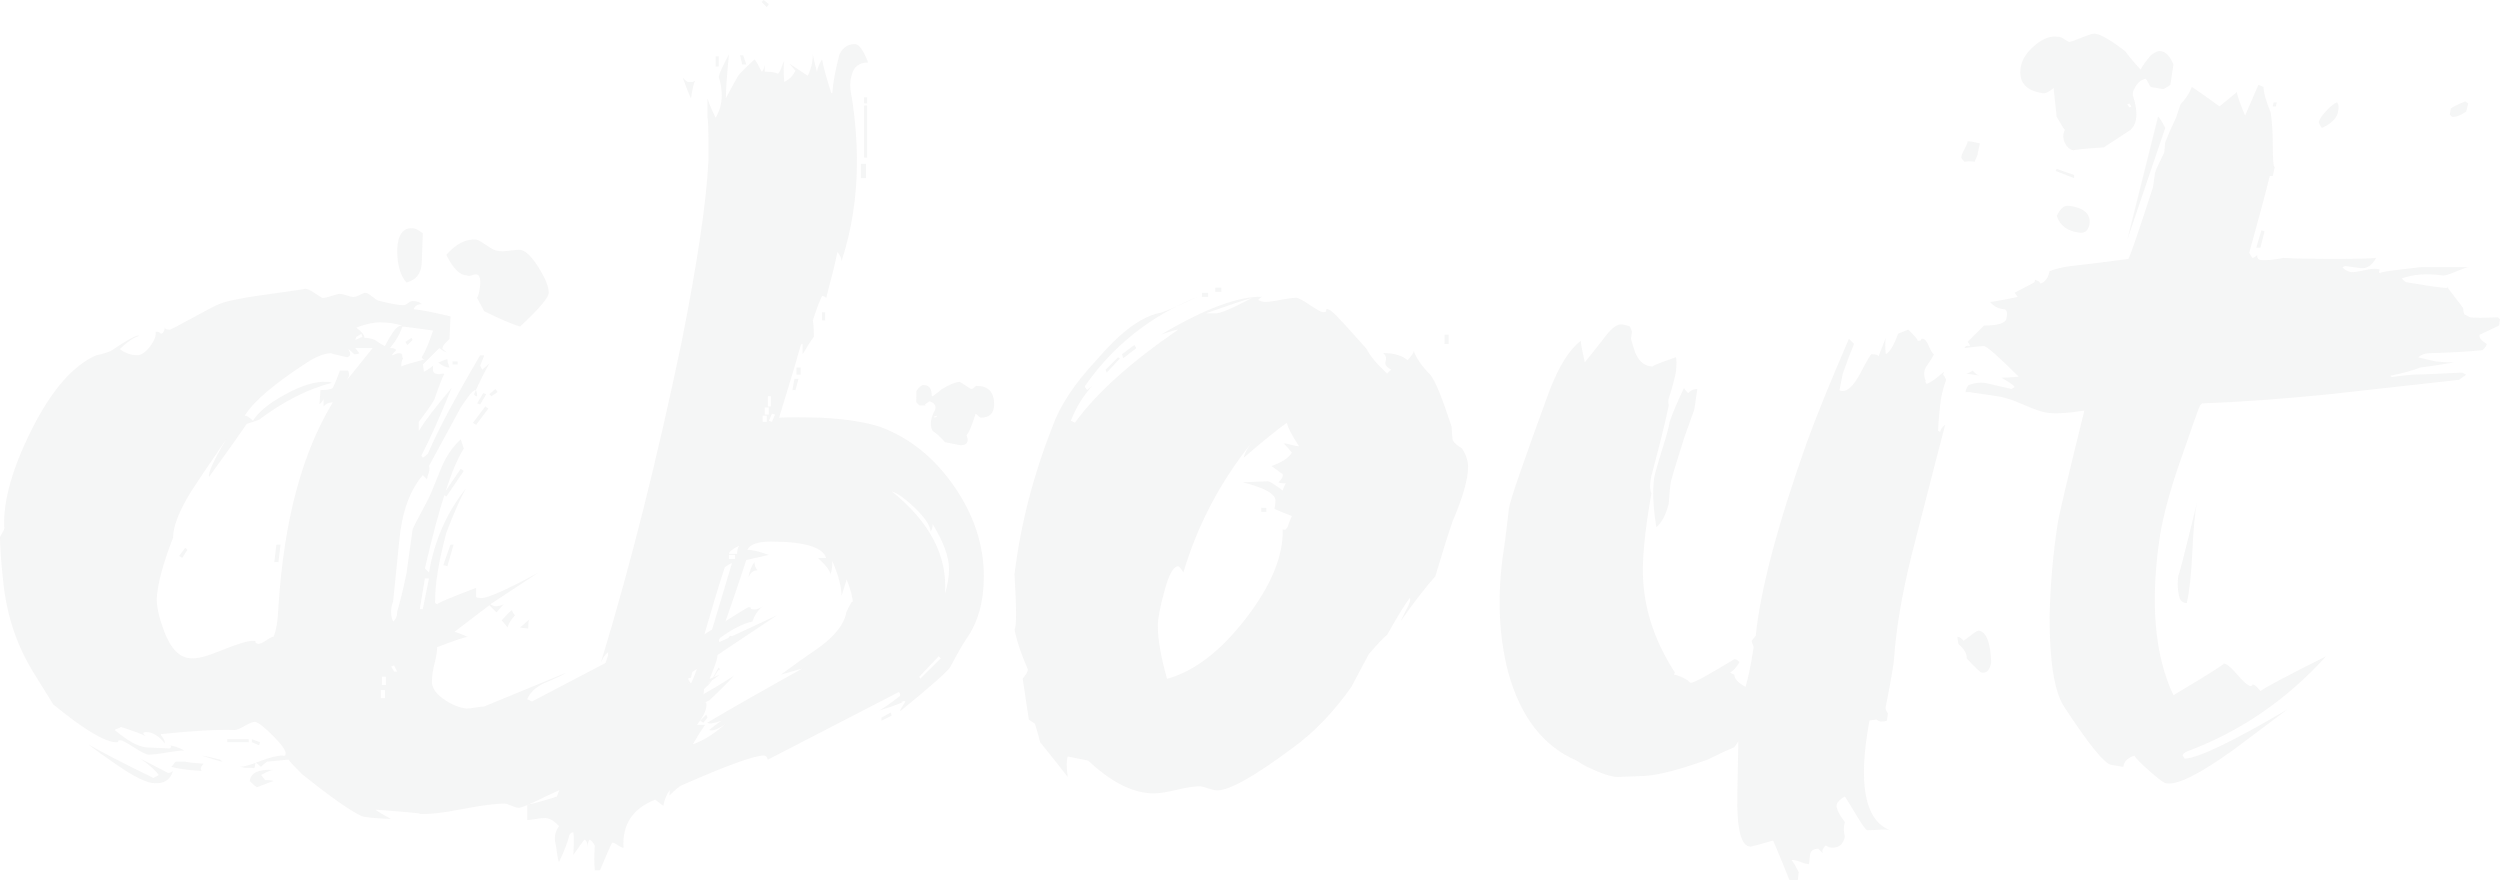 <?xml version="1.0" encoding="utf-8"?>
<!-- Generator: Adobe Illustrator 23.1.0, SVG Export Plug-In . SVG Version: 6.00 Build 0)  -->
<svg version="1.1" id="Layer_1" xmlns="http://www.w3.org/2000/svg" xmlns:xlink="http://www.w3.org/1999/xlink" x="0px" y="0px"
	 viewBox="0 0 498.16 175.44" style="enable-background:new 0 0 498.16 175.44;" xml:space="preserve">
<style type="text/css">
	.st0{opacity:0.07;}
	.st1{fill:#6E7171;}
</style>
<g class="st0">
	<path class="st1" d="M154.84,122.6c-4.35,2.86-10.95,7.28-19.79,13.26c0.41,0.41,0.82,0.61,1.22,0.61c0.82,0,2.31-0.68,4.49-2.04
		c-0.41,0.54-0.48,0.95-0.2,1.22c0.68-0.27,1.63-0.68,2.86-1.22c-1.36,1.09-2.86,2.04-4.49,2.86l-1.43,1.63
		c-2.18,0.95-5.37,2.65-9.59,5.1c-0.27,0.14-0.27,0.34,0,0.61c7.48-3.54,13.6-6.87,18.36-10c-1.09,1.22-2.72,2.86-4.9,4.9
		c-1.36,0.68-3.54,1.84-6.53,3.47c-2.18,1.91-5.37,4.49-9.59,7.75c-1.09,0.68-3.61,1.7-7.55,3.06c-0.54,0.82-3.54,2.45-8.98,4.9
		c-3.26,1.63-5.1,2.38-5.51,2.24c-0.27,0-0.71-0.14-1.33-0.41c-0.61-0.27-1.05-0.41-1.33-0.41c-1.91,0-4.76,0.37-8.57,1.12
		c-3.81,0.75-6.67,1.05-8.57,0.92c1.09,0,0.03-0.14-3.16-0.41c-3.2-0.27-5-0.41-5.41-0.41c0.27,0.27,1.29,0.88,3.06,1.84
		c-3.4-0.14-5.37-0.34-5.92-0.61c-2.31-1.09-6.26-3.88-11.83-8.36c-1.63-1.63-2.52-2.58-2.65-2.86l-4.28,0.41
		c-0.41,0.27-0.82,0.61-1.22,1.02L51,151.98c-0.14,0.14-0.2,0.38-0.2,0.71c0,0.34-0.2,0.44-0.61,0.31h-1.43
		c-0.41-0.13-0.75-0.2-1.02-0.2c0.82,0,2.17-0.37,4.08-1.12c1.9-0.75,3.4-1.12,4.49-1.12c0.41,0.14,0.61,0,0.61-0.41
		c0-0.68-0.85-1.87-2.55-3.57c-1.7-1.7-2.89-2.62-3.57-2.75c-0.41,0-1.09,0.27-2.04,0.82c-0.95,0.54-1.63,0.82-2.04,0.82
		c-3.4-0.13-8.3,0.14-14.69,0.82c0,0.14,0.13,0.38,0.41,0.71c0.27,0.34,0.41,0.71,0.41,1.12c-1.22-1.5-2.45-2.24-3.67-2.24
		c-0.41,0-0.61,0.07-0.61,0.2c0,0.14,0.13,0.34,0.41,0.61c-0.68-0.41-2.31-1.02-4.9-1.84c-0.14,0.14-0.34,0.24-0.61,0.31
		c-0.27,0.07-0.48,0.17-0.61,0.31c2.58,2.18,4.69,3.33,6.32,3.47l4.69,0.2c0.13-0.13,0.2-0.27,0.2-0.41c0-0.13-0.2-0.2-0.61-0.2
		c0.95,0,2.04,0.34,3.26,1.02c-0.82,0-2.01,0.14-3.57,0.41c-1.56,0.28-2.75,0.41-3.57,0.41c-0.41,0-1.36-0.47-2.86-1.43
		c-1.5-0.95-2.38-1.43-2.65-1.43c-0.41,0-0.58,0.07-0.51,0.2c0.07,0.14-0.1,0.2-0.51,0.2c-2.31-0.13-6.46-2.65-12.44-7.55
		c-0.68-1.09-1.91-3.06-3.67-5.92c-3.54-5.58-5.65-11.83-6.32-18.77C0.2,111.72,0,108.87,0,107.1c0-0.13,0.17-0.47,0.51-1.02
		c0.34-0.54,0.44-0.95,0.31-1.22c-0.14-5.3,1.73-11.8,5.61-19.48c3.88-7.68,8.13-12.55,12.75-14.59c0.82-0.13,1.77-0.41,2.86-0.82
		c3.4-2.31,5.3-3.33,5.71-3.06c-1.22,0.41-2.52,1.29-3.88,2.65c1.09,0.82,2.24,1.22,3.47,1.22c0.82,0,1.66-0.58,2.55-1.73
		c0.88-1.15,1.26-2.14,1.12-2.96c0.54,0,0.88,0.14,1.02,0.41c0.41,0,0.68-0.41,0.82-1.22c0,0.27,0.34,0.41,1.02,0.41
		c0.13,0,1.63-0.78,4.49-2.35c2.86-1.56,4.62-2.48,5.3-2.75c1.63-0.68,5.58-1.43,11.83-2.24c3.94-0.54,5.71-0.82,5.3-0.82
		c0.41,0,1.02,0.27,1.84,0.82c0.82,0.54,1.36,0.89,1.63,1.02c0.41,0,1.02-0.13,1.84-0.41c0.82-0.27,1.36-0.41,1.63-0.41
		c0.27,0,0.71,0.1,1.33,0.31c0.61,0.2,1.05,0.31,1.33,0.31c0.41,0,0.85-0.13,1.33-0.41c0.47-0.27,0.85-0.41,1.12-0.41
		c0.27,0,0.75,0.27,1.43,0.82c0.68,0.55,1.15,0.82,1.43,0.82c2.17,0.54,3.74,0.82,4.69,0.82c0.27,0,0.58-0.13,0.92-0.41
		c0.34-0.27,0.64-0.41,0.92-0.41c0.41,0,0.82,0.07,1.22,0.2l0.61,0.41c-0.68,0-1.16,0.2-1.43,0.61l-0.2,0.41
		c1.5,0.14,3.94,0.61,7.34,1.43l-0.2,4.49l-0.82,0.82c-0.41,0.41-0.61,0.82-0.61,1.22c0.13,0,0.41,0.2,0.82,0.61
		c-0.41-0.13-0.89-0.41-1.43-0.82c-0.68,0.68-1.77,1.77-3.26,3.26l0.2,1.43c0.41-0.13,1.02-0.54,1.84-1.22
		c-0.14,1.09,0.07,1.63,0.61,1.63c0.41,0.14,0.75,0.14,1.02,0h0.61c-0.27,0.41-0.89,1.97-1.84,4.69c0,0.41-1.09,2.04-3.26,4.9v1.84
		c1.22-2.04,3.4-4.9,6.53-8.57c-2.31,5.71-4.28,10.13-5.92,13.26c-0.14,0.14-0.07,0.34,0.2,0.61c0.27-0.13,0.61-0.41,1.02-0.82
		c1.9-4.49,5.37-11.02,10.4-19.58h0.82c-0.14,0.41-0.41,1.09-0.82,2.04l0.41,0.82l1.43-1.22c-0.82,1.36-1.84,3.4-3.06,6.12
		c0.13,0.27,0.34,0.41,0.61,0.41c0-0.82-0.14-1.22-0.41-1.22c-0.41,0-1.36,1.16-2.86,3.47l-6.32,11.63c0.13,0.27,0.13,0.68,0,1.22
		c-0.14,0.27-0.27,0.75-0.41,1.43l-0.82-0.82c-2.58,2.99-4.15,7.34-4.69,13.06l-1.22,12.04c-0.27,0.82-0.41,1.5-0.41,2.04
		c0,0.82,0.13,1.5,0.41,2.04c0.54-0.41,0.82-1.09,0.82-2.04c0.54-1.77,1.15-4.28,1.84-7.55c0.27-1.9,0.68-4.83,1.22-8.77
		c0.13-0.41,1.15-2.38,3.06-5.92c0.41-0.82,1.29-2.92,2.65-6.32c0.95-2.31,2.24-4.21,3.88-5.71l0.61,1.84
		c-2.31,3.54-4.9,11.49-7.75,23.87l0.82,0.82c1.09-6.39,3.54-11.97,7.34-16.73c-1.09,1.91-2.38,4.83-3.88,8.77
		c-1.5,5.58-2.24,10.07-2.24,13.46c-0.14,0.54,0.07,0.82,0.61,0.82c-0.68,0,1.84-1.09,7.55-3.26v1.84c0.27,0.14,0.61,0.2,1.02,0.2
		c1.36,0,5.17-1.7,11.42-5.1l-9.59,6.32c0.41,0.27,0.75,0.41,1.02,0.41c0.54,0,1.09-0.13,1.63-0.41c-0.27,0.27-0.75,0.82-1.43,1.63
		l-1.43-1.43l-6.94,5.3c0.54,0.14,1.43,0.48,2.65,1.02c-0.54,0-2.58,0.68-6.12,2.04c0,0.82-0.17,1.91-0.51,3.26
		c-0.34,1.36-0.51,2.45-0.51,3.26c-0.14,1.36,0.61,2.62,2.24,3.77c1.63,1.16,3.19,1.8,4.69,1.94c0.41,0,0.99-0.07,1.73-0.2
		c0.75-0.13,1.33-0.2,1.73-0.2l16.32-6.73c-0.27,0.27-1.7,0.95-4.28,2.04c-1.77,0.82-2.93,1.91-3.47,3.26c0.13,0,0.31,0.07,0.51,0.2
		c0.2,0.14,0.37,0.2,0.51,0.2l17.14-8.98c0.95,0.27,2.45,0.48,4.49,0.61c-0.68-0.13,0.61-0.68,3.88-1.63l0.61-0.2
		c1.36-0.27,3.6-1.02,6.73-2.24c6.25-3.94,9.66-6.05,10.2-6.32c0.41,0,0.58,0.07,0.51,0.2c-0.07,0.14,0.03,0.2,0.31,0.2
		c0.68,0.14,1.36-0.07,2.04-0.61c-0.95,0.82-1.63,1.84-2.04,3.06c-1.91,0.41-4.15,1.56-6.73,3.47c-0.14,0.14-0.07,0.34,0.2,0.61
		C144.64,127.37,148.44,125.6,154.84,122.6z M4.9,125.26c-0.95-2.99-1.43-4.62-1.43-4.9c0-1.22,0.54-1.77,1.63-1.63L4.9,125.26z
		 M4.28,118.12H3.67v-3.06h0.61V118.12z M21.62,146.06c-1.5-0.68-3.81-2.24-6.94-4.69l0.2-0.61l-0.82,0.61l-2.86-3.06
		C13.8,139.81,17.27,142.39,21.62,146.06z M34.48,153.61c-0.54,1.77-1.77,2.58-3.67,2.45c-1.5,0-4.01-1.22-7.55-3.67
		c-2.59-1.77-4.49-3.13-5.71-4.08c2.86,1.63,7.21,3.88,13.06,6.73c0.13-0.13,0.31-0.24,0.51-0.31c0.2-0.07,0.37-0.17,0.51-0.31
		c-0.68-0.95-1.91-2.04-3.67-3.26c3.4,1.77,5.23,2.72,5.51,2.85C33.86,154.02,34.2,153.89,34.48,153.61z M74.26,69.36h-3.47
		l0.82,1.02c-0.14,0.14-0.48,0.2-1.02,0.2c-0.54-0.54-0.95-0.88-1.22-1.02c0.27,0.41,0.41,0.75,0.41,1.02c0,0.27-0.2,0.48-0.61,0.61
		c-2.45-0.54-3.47-0.82-3.06-0.82c-1.36,0-2.99,0.61-4.9,1.84c-6.53,4.22-10.68,7.75-12.44,10.61c0.41,0,0.95,0.34,1.63,1.02
		c1.09-1.77,3.26-3.54,6.53-5.3c3.26-1.77,5.98-2.58,8.16-2.45c0.54,0,0.88,0.07,1.02,0.2c-4.76,1.22-9.59,3.67-14.48,7.34
		c-0.68,0.27-1.5,0.54-2.45,0.82c-1.77,2.58-4.28,6.12-7.55,10.61c-0.14-0.95,1.02-3.47,3.47-7.55c-3.54,5.17-5.92,8.71-7.14,10.61
		c-2.31,3.81-3.47,6.8-3.47,8.98c-2.04,5.3-3.13,9.38-3.26,12.24c0,1.63,0.47,3.74,1.43,6.32c1.36,3.67,3.19,5.51,5.51,5.51
		c1.09,0.14,3.13-0.41,6.12-1.63c2.99-1.22,5.03-1.84,6.12-1.84c0.41,0,0.58,0.07,0.51,0.2c-0.07,0.14,0.1,0.27,0.51,0.41
		c0.41,0,0.95-0.24,1.63-0.71c0.68-0.47,1.15-0.71,1.43-0.71c0.54-1.09,0.88-3.19,1.02-6.32c1.09-16.86,4.69-30.33,10.81-40.39
		c-0.82,0-1.43,0.27-1.84,0.82v-1.63c0,0.27-0.27,0.68-0.82,1.22l0.2-2.86c1.22,0,2.04-0.13,2.45-0.41
		c0.41-0.82,0.88-1.97,1.43-3.47h1.63c0.13,0.27,0.2,0.61,0.2,1.02l-0.41,0.82L74.26,69.36z M40.6,152.18
		c-0.41,0.41-0.61,0.75-0.61,1.02c0,0.14,0.07,0.27,0.2,0.41c-2.58-0.13-4.63-0.41-6.12-0.82c0.13,0,0.31-0.17,0.51-0.51
		c0.2-0.34,0.37-0.51,0.51-0.51h1.84C37.33,151.91,38.56,152.05,40.6,152.18z M37.33,109.55l-0.41-0.41l-1.22,1.63l0.61,0.41
		L37.33,109.55z M44.47,151.78c-0.41,0-1.84-0.41-4.28-1.22c0.95,0.14,2.17,0.41,3.67,0.82C44.13,151.64,44.34,151.78,44.47,151.78z
		 M49.57,147.9h-4.28v-0.61h4.28V147.9z M54.47,155.65c-0.82,0.27-1.91,0.68-3.26,1.22c-0.27-0.14-0.75-0.54-1.43-1.22
		c0.13-1.63,1.7-2.38,4.69-2.24c-0.41,0-1.22,0.34-2.45,1.02l0.82,1.02C53.79,155.45,54.33,155.51,54.47,155.65z M51.82,147.9
		l-0.2,0.61l-1.43-0.61v-0.61L51.82,147.9z M55.9,108.53L55.49,112h-0.82l0.41-3.47H55.9z M72.22,67.12l-0.2-0.61l-1.02,0.61
		l-0.2,0.61L72.22,67.12z M80.17,64.87c-1.5-0.41-2.79-0.61-3.88-0.61c-1.36-0.13-3.13,0.2-5.3,1.02c1.09,0.82,1.63,1.5,1.63,2.04
		c0.68,0,1.36,0.14,2.04,0.41c1.22,0.82,1.9,1.22,2.04,1.22c0.41-0.82,0.92-1.7,1.53-2.65C78.85,65.35,79.49,64.87,80.17,64.87z
		 M77.52,71.2c0.27,0,0.41,0.07,0.41,0.2c-0.14,0.27-0.41,0.68-0.82,1.22l-1.63-1.02c0.13,0.14,0.48,0.1,1.02-0.1
		C77.04,71.3,77.38,71.2,77.52,71.2z M76.7,139.13v-1.63h-0.82v1.63H76.7z M76.91,136.48v-1.63h-0.82v1.63H76.91z M86.29,65.89
		c1.09,0.14,0.41,0.04-2.04-0.31c-2.45-0.34-3.81-0.51-4.08-0.51c-0.41,1.36-1.22,2.79-2.45,4.28c0.68,0,1.09,0.14,1.22,0.41
		c-0.54,0.54-0.82,0.89-0.82,1.02c0.13,0,0.34-0.07,0.61-0.2c0.27-0.13,0.54-0.2,0.82-0.2c0.41,0,0.61,0.17,0.61,0.51
		c0,0.34,0.07,0.51,0.2,0.51c-0.27,0.27-0.41,0.82-0.41,1.63c0.54-0.27,2.11-0.75,4.69-1.43c-0.27,0-0.48-0.13-0.61-0.41
		C84.73,70.11,85.48,68.34,86.29,65.89z M79.15,133.82l-0.61-1.22l-0.61,0.2l0.61,1.02H79.15z M84.25,46.51l-0.2,5.51
		c0,2.31-1.02,3.74-3.06,4.28c-1.22-1.36-1.84-3.54-1.84-6.53c0.13-2.99,1.15-4.42,3.06-4.28C82.75,45.49,83.44,45.83,84.25,46.51z
		 M82.21,67.73l-1.02,1.02l-0.41-0.61l1.22-0.82L82.21,67.73z M85.48,115.26h-0.82l-1.02,6.12h0.61L85.48,115.26z M89.56,73.24
		c-0.68,0-1.43-0.34-2.24-1.02c0.13,0,0.41-0.1,0.82-0.31c0.41-0.2,0.75-0.31,1.02-0.31c0,0.41,0.07,0.75,0.2,1.02L89.56,73.24z
		 M92.41,93.84l-3.47,5.1l-0.61-0.41l3.47-5.1L92.41,93.84z M90.37,108.53l-1.22,4.28l-0.82-0.2l1.43-4.08H90.37z M109.34,58.34
		c0,0.95-1.91,3.2-5.71,6.73c-1.77-0.54-4.15-1.56-7.14-3.06c-0.27-0.54-0.75-1.43-1.43-2.65c0.27-0.41,0.48-1.22,0.61-2.45
		c0.13-1.5-0.14-2.24-0.82-2.24c-0.27,0-0.58,0.07-0.92,0.2c-0.34,0.14-0.65,0.14-0.92,0c-1.36,0-2.72-1.36-4.08-4.08
		c1.9-2.17,3.88-3.19,5.92-3.06c0.27,0,0.95,0.38,2.04,1.12c1.09,0.75,1.84,1.12,2.24,1.12c0.54,0.14,1.29,0.14,2.24,0
		c0.95-0.13,1.7-0.2,2.24-0.2c1.09,0.14,2.31,1.29,3.67,3.47C108.66,55.42,109.34,57.12,109.34,58.34z M91.19,72.62h-1.02v-0.61
		h1.02V72.62z M97.31,81.4l-2.45,3.26l-0.61-0.41l2.45-3.26L97.31,81.4z M96.9,78.54l-1.22,2.04l-0.61-0.2l1.22-2.04L96.9,78.54z
		 M99.14,78.13l-1.22,0.82l-0.41-0.41l1.22-1.02L99.14,78.13z M102.61,122.6c-0.27-0.27-0.48-0.61-0.61-1.02
		c-0.27,0.14-0.95,0.82-2.04,2.04c0.27,0.27,0.68,0.75,1.22,1.43C101.18,124.51,101.66,123.69,102.61,122.6z M105.47,123.42
		l-1.84,1.63l1.63,0.2C105.26,124.17,105.33,123.56,105.47,123.42z M148.31,94.86c0,0.27-0.07,0.65-0.2,1.12
		c-0.14,0.48-0.2,0.78-0.2,0.92h-2.04c-0.27-0.41-0.82-1.22-1.63-2.45c0,0.27-0.27,0.61-0.82,1.02c0.68-0.27,1.02-0.88,1.02-1.84
		c0-0.54-0.07-1.39-0.2-2.55c-0.14-1.15-0.2-2-0.2-2.55c0-0.68,0.07-1.29,0.2-1.84l2.04,0.2c0.27,0.95,0.54,2.86,0.82,5.71
		C147.9,93.43,148.31,94.18,148.31,94.86z"/>
	<path class="st1" d="M196.04,114.85c0,5.03-1.16,9.18-3.47,12.44c-0.82,1.22-1.91,3.13-3.26,5.71c-0.82,1.09-4.15,4.01-10,8.77
		c0.13-0.41,0.48-1.02,1.02-1.84c0-0.13,0.07-0.2,0.2-0.2h-1.02c1.09,0-0.34,0.61-4.28,1.84c0.95-0.54,2.31-1.5,4.08-2.86
		c0.13-0.27,0.07-0.54-0.2-0.82L153,151.37c-0.14-0.54-0.41-0.82-0.82-0.82c-1.91,0-7.34,1.97-16.32,5.92
		c-0.41,0.13-1.22,0.82-2.45,2.04c0-0.95,0.13-1.43,0.41-1.43c-0.82,0.82-1.36,1.97-1.63,3.47c-0.27-0.14-0.82-0.54-1.63-1.22
		c-4.49,1.77-6.6,4.96-6.32,9.59c-0.27,0-0.65-0.17-1.12-0.51c-0.48-0.34-0.85-0.51-1.12-0.51c-0.27,0.41-1.09,2.24-2.45,5.51h-1.02
		c-0.14-1.36-0.14-2.99,0-4.9c-0.27-0.54-0.61-0.95-1.02-1.22c-0.27,0.27-0.41,0.75-0.41,1.43c0-0.68-0.2-1.16-0.61-1.43
		c-0.27,0.27-1.02,1.29-2.24,3.06c0.13-2.31,0.13-3.81,0-4.49c-0.41,0-0.68,0.2-0.82,0.61c-0.27,1.22-0.95,2.99-2.04,5.3
		c-0.14-0.14-0.34-1.22-0.61-3.26c-0.41-1.5-0.2-2.79,0.61-3.88c-0.95-1.09-1.9-1.63-2.86-1.63c-0.54,0-1.15,0.07-1.84,0.2
		c-0.68,0.13-1.22,0.2-1.63,0.2v-3.06c1.5-0.27,3.47-0.82,5.92-1.63c0.68-1.91,2.31-6.25,4.9-13.06c1.49-3.94,3.26-8.98,5.3-15.1
		v-0.61c-0.55,0.41-1.02,1.09-1.43,2.04c5.85-19.18,11.22-40.53,16.12-64.06c3.13-15.78,4.9-27.74,5.3-35.9c0-1.09,0-2.58,0-4.49
		c0-1.9-0.07-3.33-0.2-4.28c0-0.95,0-1.09,0-0.41v-3.26c0.27,0.95,0.82,2.24,1.63,3.88c0.82-1.36,1.22-2.86,1.22-4.49
		c0-1.22-0.2-2.45-0.61-3.67c0.13-0.68,0.82-2.17,2.04-4.49c-0.41,4.22-0.61,7.14-0.61,8.77c0.41-0.82,1.22-2.31,2.45-4.49
		c0.68-0.82,1.77-1.9,3.26-3.26c0.27,0.27,0.75,1.09,1.43,2.45c0.27-0.13,0.48-0.61,0.61-1.43v1.43c1.22,0,2.11,0.14,2.65,0.41
		c0.27-0.27,0.51-0.71,0.71-1.33c0.2-0.61,0.37-0.98,0.51-1.12c-0.14,0.68-0.14,2.04,0,4.08c0.95-0.41,1.7-1.15,2.24-2.24
		l-1.22-1.43c0.82,0.54,2.04,1.36,3.67,2.45c0.68-1.36,1.02-2.79,1.02-4.28c0.13,0.82,0.41,1.97,0.82,3.47
		c0.13-0.82,0.47-1.63,1.02-2.45c0.27,1.5,0.88,3.74,1.84,6.73h0.2c0.13-2.04,0.61-4.62,1.43-7.75c0.68-1.36,1.7-2.04,3.06-2.04
		c0.82,0,1.7,1.22,2.65,3.67c-1.77,0-2.86,0.82-3.26,2.45c-0.41,1.22-0.41,2.72,0,4.49c0.68,4.35,1.02,8.64,1.02,12.85
		c0,6.94-1.02,13.53-3.06,19.79c0-0.54-0.27-1.15-0.82-1.84c-0.41,2.04-1.16,5.1-2.24,9.18c-0.27-0.27-0.54-0.41-0.82-0.41
		c-0.54,1.09-1.16,2.72-1.84,4.9c0.13,0.68,0.2,1.77,0.2,3.26c-0.54,0.68-1.29,1.84-2.24,3.47v-2.04c-0.14-0.13-0.27,0-0.41,0.41
		c-0.68,2.45-2.11,7.21-4.28,14.28c1.36-0.13,4.21-0.13,8.57,0c4.9,0.27,8.77,0.89,11.63,1.84c5.85,2.18,10.74,6.12,14.69,11.83
		C194.07,102.61,196.04,108.6,196.04,114.85z M138.51,16.12c-0.27,0.41-0.54,1.56-0.82,3.47c-0.41-0.82-0.95-2.17-1.63-4.08
		c0.54,0.54,0.88,0.82,1.02,0.82h1.02C138.24,16.19,138.38,16.12,138.51,16.12z M137.7,136.27h-0.61l-1.02,2.45l0.61,0.2
		L137.7,136.27z M139.54,130.56c-0.82,0.68-1.43,2.18-1.84,4.49c-0.27,0-0.48,0.07-0.61,0.2c0.13,0.27,0.34,0.61,0.61,1.02
		C138.92,133.42,139.54,131.51,139.54,130.56z M169.93,120.16c0-1.09-0.41-2.65-1.22-4.69l-1.02,3.26c0-1.77-0.61-4.08-1.84-6.94
		c0,1.36-0.14,2.24-0.41,2.65c0-0.68-0.82-1.77-2.45-3.26h1.63c-0.68-2.17-4.35-3.26-11.02-3.26c-2.58,0-4.15,0.54-4.69,1.63
		c0.95,0,2.38,0.34,4.28,1.02l-4.49,1.02c-1.36,4.22-3.4,10.2-6.12,17.95c0-0.27,0.07-0.41,0.2-0.41c0.13,0.27,0.2,0.68,0.2,1.22
		c0,0.68-0.31,1.77-0.92,3.26c-0.61,1.5-0.92,2.38-0.92,2.65c0.68-0.82,1.36-1.9,2.04-3.26c0.27,0.27,0.34,0.48,0.2,0.61
		c0-0.41-0.27-0.13-0.82,0.82c-0.68,1.22-1.29,2.04-1.84,2.45l-0.41,0.41c-0.14,1.5-0.41,2.72-0.82,3.67c0-0.68,0.41-1.02,1.22-1.02
		c0.27,1.09-0.34,2.59-1.84,4.49h1.63c-0.68,0.95-1.5,2.24-2.45,3.88c2.04-0.68,4.21-2.04,6.53-4.08c-1.5,1.09-2.58,1.5-3.26,1.22
		c0.82-0.68,1.63-1.29,2.45-1.84c-1.5,0.54-2.45,0.68-2.86,0.41c4.35-2.58,10.67-6.19,18.97-10.81l-4.28,1.22
		c2.58-1.9,5.17-3.74,7.75-5.51c3.13-2.31,4.9-4.62,5.3-6.94C169.52,120.09,169.93,119.48,169.93,120.16z M145.86,112.2
		c-0.41,0.14-0.89,0.41-1.43,0.82c-1.22,3.67-2.86,9.11-4.9,16.32l1.02,0.61L145.86,112.2z M140.96,143l-0.82,1.02l-0.61-0.41
		l1.22-1.22L140.96,143z M143.21,13.26h-0.61v-2.04h0.61V13.26z M146.06,126.89l-1.22,2.24l-0.82-0.2l1.43-2.24L146.06,126.89z
		 M147.29,108.73c-1.36,0.68-2.04,1.22-2.04,1.63h1.63C146.88,109.68,147.01,109.14,147.29,108.73z M146.47,111.38v-0.82h-1.22v0.82
		H146.47z M148.71,12.85h-0.82l-0.41-1.84h0.61L148.71,12.85z M150.96,113.63c-0.82,0-1.43,0.48-1.84,1.43
		c0.27-1.36,0.68-2.38,1.22-3.06C150.35,112.68,150.55,113.22,150.96,113.63z M153.2,0.82l-0.41,0.61l-1.02-1.02L152.18,0
		L153.2,0.82z M152.79,84.05v-1.22h-0.82v1.22H152.79z M153.2,82.62v-1.43h-0.82v1.43H153.2z M153.61,80.99v-2.04H153v2.04H153.61z
		 M154.43,82.62l-0.61-0.2l-0.61,1.43l0.61,0.2L154.43,82.62z M159.12,75.48l-0.61,2.24h-0.61l0.41-2.24H159.12z M159.53,74.66
		h-0.82v-1.43h0.82V74.66z M164.42,63.85h-0.61v-1.63h0.61V63.85z M172.58,35.5h-1.02v-2.86h1.02V35.5z M172.79,20.6h-0.61v-1.22
		h0.61V20.6z M172.79,31.42h-0.61v-10.4h0.61V31.42z M177.68,142.6l-2.04,1.02V143l1.84-1.02L177.68,142.6z M189.11,113.42
		c0-2.45-1.09-5.44-3.26-8.98c0,0.68-0.14,1.16-0.41,1.43c-0.14-1.22-1.16-2.75-3.06-4.59c-1.91-1.84-3.47-2.96-4.69-3.37
		c7.62,6.12,11.15,12.92,10.61,20.4C188.83,116.55,189.11,114.92,189.11,113.42z M182.58,80.17l0.61,0.61h1.43
		c-0.55,0-0.34-0.27,0.61-0.82c1.22,0.41,1.5,1.16,0.82,2.24c-0.68,1.5-0.75,2.72-0.2,3.67c0.68,0.41,1.5,1.16,2.45,2.24l3.06,0.61
		c1.36,0,1.77-0.68,1.22-2.04c0.41-0.27,1.02-1.7,1.84-4.28c0.54,0.54,0.88,0.82,1.02,0.82c1.77,0,2.65-0.88,2.65-2.65
		c0-2.45-1.16-3.67-3.47-3.67c-0.14,0-0.31,0.1-0.51,0.31c-0.2,0.2-0.38,0.31-0.51,0.31c-0.14,0-0.54-0.24-1.22-0.71
		c-0.68-0.47-1.09-0.71-1.22-0.71c-0.68,0-1.84,0.48-3.47,1.43c-0.27,0.27-0.89,0.75-1.84,1.43c-0.14,0-0.2-0.07-0.2-0.2
		c0-1.36-0.54-2.04-1.63-2.04c-0.41,0-0.89,0.41-1.43,1.22V80.17z M187.47,131.17l-0.41-0.41l-3.88,4.08l0.2,0.41L187.47,131.17z
		 M186.05,83.03l0.61-0.2v0.2l-0.41,0.2L186.05,83.03z"/>
	<path class="st1" d="M292.53,93.02c0,2.45-1.02,6.05-3.06,10.81c-0.82,2.31-1.97,5.99-3.47,11.02c-1.63,1.77-3.95,4.76-6.94,8.98
		l1.02-2.04c0.82-1.5,1.09-2.38,0.82-2.65c-1.09,1.5-2.58,3.95-4.49,7.34c-0.82,0.68-2.04,1.97-3.67,3.88
		c-0.82,1.5-1.97,3.67-3.47,6.53c-3.54,5.03-7.48,9.11-11.83,12.24c-7.48,5.58-12.44,8.36-14.89,8.36c-0.41,0-1.02-0.14-1.84-0.41
		c-0.82-0.27-1.36-0.41-1.63-0.41c-1.09,0-2.62,0.24-4.59,0.71c-1.97,0.48-3.5,0.71-4.59,0.71c-4.08,0-8.43-2.18-13.06-6.53
		l-4.08-0.82c-0.14,0.41-0.2,0.95-0.2,1.63c0,0.68,0.07,1.5,0.2,2.45c-1.36-1.77-3.2-4.08-5.51-6.94c-0.14-0.68-0.48-1.9-1.02-3.67
		c-0.41-0.27-0.82-0.54-1.22-0.82c-0.27-1.77-0.68-4.49-1.22-8.16c0.68-0.82,1.02-1.43,1.02-1.84c-1.36-3.13-2.24-5.78-2.65-7.96
		c0.41-0.41,0.41-4.08,0-11.02c1.22-9.93,3.74-19.72,7.55-29.38c1.5-4.21,4.42-8.63,8.77-13.26c4.62-5.44,8.77-8.57,12.44-9.38
		c0.54,0,3.13-1.09,7.75-3.26c-9.38,3.81-16.87,9.72-22.44,17.75c-0.14,0.14,0,0.41,0.41,0.82l1.02-0.82
		c-1.77,1.91-3.2,4.22-4.28,6.94l0.82,0.41c4.21-5.85,11.08-12.04,20.6-18.56c-0.41,0-1.56,0.34-3.47,1.02
		c8.7-5.17,15.43-7.68,20.2-7.55c-0.14,0-0.41,0.2-0.82,0.61c0.41,0.27,0.88,0.41,1.43,0.41c0.68,0,1.7-0.13,3.06-0.41
		c1.36-0.27,2.38-0.41,3.06-0.41c0.41,0,1.33,0.48,2.75,1.43c1.43,0.95,2.28,1.43,2.55,1.43c0.54,0,0.78-0.1,0.71-0.31
		c-0.07-0.2,0.03-0.31,0.31-0.31c0.41,0.14,0.98,0.58,1.73,1.33c0.75,0.75,2.75,2.96,6.02,6.63c0.54,1.22,1.9,2.86,4.08,4.9
		l0.82-0.82c-0.95-0.41-1.33-0.95-1.12-1.63c0.2-0.68,0.03-1.22-0.51-1.63c2.17,0,3.81,0.48,4.9,1.43c0.82-0.95,1.22-1.56,1.22-1.84
		c0.54,1.5,1.63,3.06,3.26,4.69c0.95,1.09,2.38,4.56,4.28,10.4c0,0.55,0.07,1.43,0.2,2.65c0.27,0.54,0.88,1.09,1.84,1.63
		C292.13,90.58,292.53,91.8,292.53,93.02z M223.17,71.4l-2.65,2.86l-0.2-0.61l2.45-2.45L223.17,71.4z M226.44,69.36l-2.65,2.04
		l-0.2-0.82l2.45-1.84L226.44,69.36z M258.87,88.94c-1.36-2.04-2.18-3.6-2.45-4.69c-1.77,1.22-4.63,3.54-8.57,6.94
		c0.13-0.82,0.68-1.84,1.63-3.06c-6.26,7.75-10.81,16.39-13.67,25.91c-0.54-0.82-0.89-1.22-1.02-1.22c-0.95,0-1.87,1.63-2.75,4.9
		c-0.89,3.26-1.33,5.58-1.33,6.94c0,2.72,0.61,6.26,1.84,10.61c5.44-1.5,10.68-5.51,15.71-12.04c5.03-6.53,7.48-12.44,7.34-17.75
		c0.54,0.27,0.95-0.13,1.22-1.22l0.61-1.43c-1.09-0.41-2.24-0.88-3.47-1.43c0.13-0.68,0.2-1.22,0.2-1.63c0-1.36-2.18-2.58-6.53-3.67
		l5.1-0.2c0.68,0.27,1.63,0.89,2.86,1.84c0.13-0.41,0.34-0.88,0.61-1.43c-0.82,0-1.29-0.07-1.43-0.2c0.68-0.68,0.95-1.22,0.82-1.63
		c-0.54-0.41-1.29-0.95-2.24-1.63c2.04-0.68,3.4-1.56,4.08-2.65c-0.41-0.54-0.95-1.15-1.63-1.84c0.41,0,0.95,0.1,1.63,0.31
		C258.12,88.84,258.6,88.94,258.87,88.94z M240.72,59.16h-1.22v-0.82h1.22V59.16z M249.49,59.36c-1.5,0.41-4.56,1.43-9.18,3.06h1.84
		C242.96,62.56,245.41,61.54,249.49,59.36z M243.37,58.14h-1.22v-0.82h1.22V58.14z M252.34,102h-1.02v-0.82h1.02V102z M288.66,68.54
		h-0.82v-1.84h0.82V68.54z"/>
	<path class="st1" d="M376.58,165.44c-0.41-0.14-1.16-0.17-2.24-0.1c-1.09,0.07-1.84,0.1-2.24,0.1c-0.27,0-1.06-1.09-2.35-3.26
		c-1.29-2.18-2.01-3.33-2.14-3.47c-0.95,0.54-1.5,1.09-1.63,1.63c-0.14,0.68,0.41,1.84,1.63,3.47c-0.27,0.95-0.27,1.9,0,2.86
		c-0.27,1.5-1.09,2.24-2.45,2.24c-0.41,0-0.71-0.07-0.92-0.2c-0.2-0.14-0.38-0.2-0.51-0.2c-0.27,0.27-0.48,0.61-0.61,1.02
		c0,0.27,0.07,0.48,0.2,0.61l-1.02-1.02c-0.95,0-1.5,0.41-1.63,1.22l-0.2,1.84c-0.41,0-0.95-0.14-1.63-0.41
		c-0.68-0.27-1.29-0.41-1.84-0.41c0.41,0.54,0.88,1.36,1.43,2.45l-0.2,1.63h-1.63c-0.68-1.77-1.77-4.42-3.27-7.96
		c-2.31,0.68-3.81,1.09-4.49,1.22c-1.91,0-2.79-3.47-2.65-10.4c0-0.95,0.07-4.49,0.2-10.61c-0.14,0.27-0.41,0.68-0.82,1.22
		c-1.36,0.54-3.13,1.36-5.3,2.45c-5.71,2.04-9.93,3.13-12.65,3.26l-5.3,0.2c-1.22,0-3.26-0.68-6.12-2.04
		c-0.55-0.27-1.22-0.68-2.04-1.22c-6.67-2.86-11.22-8.77-13.67-17.75c-1.91-7.48-2.18-15.64-0.81-24.48
		c0.13-0.82,0.31-2.11,0.51-3.88c0.2-1.77,0.37-3.19,0.51-4.28c0.27-1.63,2.92-9.31,7.96-23.05c1.9-5.03,4.01-8.43,6.32-10.2
		c0.13,1.09,0.41,2.52,0.81,4.28c0.13-0.13,1.23-1.5,3.27-4.08c1.63-2.31,2.92-3.47,3.88-3.47c0.54,0,1.15,0.14,1.84,0.41
		c0.13,0.27,0.27,0.61,0.41,1.02l-0.2,1.43c0.13,0.54,0.41,1.43,0.81,2.65c0.82,2.04,2.11,2.99,3.88,2.86
		c-1.09,0.14,0.34-0.48,4.28-1.84c0.13,0.54,0.13,1.5,0,2.86c-0.27,1.5-0.75,3.26-1.43,5.3c-0.14,0.41-0.14,0.89,0,1.43
		c-0.68,3.26-1.77,7.68-3.26,13.26c-0.41,1.36-0.55,2.58-0.41,3.67l0.2,0.61c-1.36,7.75-1.91,13.6-1.63,17.54
		c0.41,6.26,2.52,12.31,6.32,18.16l-0.2,0.41c0.82,0.14,1.77,0.54,2.86,1.22c0.13,0.27,0.34,0.41,0.61,0.41
		c0.54,0,3.4-1.56,8.57-4.69c0.41,0,0.75,0.2,1.02,0.61c-0.68,1.09-1.3,1.77-1.84,2.04c0.13,0.14,0.41,0.27,0.81,0.41
		c0,0.82,0.75,1.63,2.24,2.45c0.54-1.77,1.09-4.42,1.63-7.96c-0.27-0.68-0.41-1.09-0.41-1.22l0.82-1.02
		c0.95-9.25,4.35-22.1,10.2-38.56c1.77-4.9,4.55-11.76,8.36-20.6l1.02,1.02c-0.68,1.63-1.43,3.6-2.24,5.92l-0.61,3.06
		c-0.14,0.27,0.07,0.41,0.61,0.41c1.09,0,2.28-1.22,3.57-3.67c1.29-2.45,2-3.67,2.14-3.67c0.54,0,0.95,0.07,1.23,0.2l0.2,0.2
		l1.43-3.67c-0.14,0.95-0.14,2.04,0,3.26c0.81-0.41,1.63-1.77,2.45-4.08l2.04-0.82c1.36,1.36,1.97,2.11,1.84,2.24
		c0.54,0,0.78-0.07,0.71-0.2c-0.07-0.13,0.03-0.2,0.31-0.2c0.41,0,0.82,0.48,1.22,1.43c0.41,0.95,0.75,1.5,1.02,1.63
		c-0.14,0.41-0.68,1.29-1.63,2.65c-0.41,0.82-0.41,1.7,0,2.65c-0.14,0.14-0.07,0.34,0.2,0.61c0.81-0.27,1.97-1.09,3.47-2.45
		l-0.2,0.61c0.13,0.14,0.34,0.48,0.61,1.02c-0.41,1.09-0.75,2.31-1.02,3.67c-0.27,1.91-0.48,4.08-0.61,6.53l0.41,0.2
		c0.13-0.54,0.48-1.02,1.02-1.43c-0.27,0.95-2.52,9.66-6.73,26.11c-1.91,7.75-3.06,14.62-3.47,20.6c-0.14,1.5-0.68,4.63-1.63,9.38
		c-0.14,0.41,0,0.89,0.41,1.43l-0.2,1.43c-0.27,0.14-0.61,0.2-1.02,0.2c-0.41,0-0.75-0.13-1.02-0.41l-1.43,0.2
		C370.18,156.13,371.55,163.4,376.58,165.44z M337.61,81.6l-2.04,5.71c-1.5,4.76-2.38,7.69-2.65,8.77
		c-0.14,0.95-0.27,2.38-0.41,4.28c-0.54,2.18-1.36,3.74-2.45,4.69c-0.68-4.08-0.81-7.41-0.41-10c0.27-1.22,0.82-3.13,1.63-5.71
		c0.82-2.58,1.29-4.35,1.43-5.3c0.54-1.63,1.5-3.88,2.85-6.73c0.13,0.27,0.41,0.61,0.82,1.02c0.54-0.54,1.15-0.82,1.84-0.82
		L337.61,81.6z"/>
	<path class="st1" d="M396.77,131.99c-0.27,1.5-0.89,2.18-1.84,2.04c-0.27,0-1.29-0.95-3.06-2.86c0.13-0.82-0.41-1.77-1.63-2.86
		c-0.14-0.82-0.2-1.29-0.2-1.43c0.41,0,0.82,0.27,1.22,0.82l1.63-1.22c0.68-0.54,1.15-0.82,1.43-0.82
		C395.82,125.94,396.64,128.05,396.77,131.99z M394.12,30.4c0,0.27-0.1,0.61-0.31,1.02c-0.2,0.41-0.31,0.68-0.31,0.82
		c-0.68-0.13-1.36-0.13-2.04,0c-0.54-0.54-0.75-0.88-0.61-1.02c0-0.27,0.2-0.78,0.61-1.53c0.41-0.75,0.61-1.26,0.61-1.53
		c0.54,0,1.36,0.14,2.45,0.41L394.12,30.4z M497.96,64.87l-3.88,1.84c-0.14,0.54,0.34,1.16,1.43,1.84c0,0.27-0.27,0.68-0.82,1.22
		c-2.45,0.27-5.99,0.48-10.61,0.61c-0.82,0-1.57,0.27-2.24,0.82c1.09,0.27,2.24,0.55,3.47,0.82c1.22,0.14,2.45,0.2,3.67,0.2
		c-1.5,0.27-3.74,0.61-6.73,1.02c-1.36,0.55-3.33,1.09-5.92,1.63c0.13,0.27,0.34,0.34,0.61,0.2c2.31-0.27,3.6-0.41,3.88-0.41
		c0.95,0,4.21-0.13,9.79-0.41l0.82,0.41L490,75.68l-25.7,2.86c-9.38,0.95-17.89,1.56-25.5,1.84l-0.41,0.41
		c-0.14,0.14-1.56,4.15-4.28,12.04c-1.77,5.17-2.99,9.73-3.67,13.67c-2.04,13.33-1.16,24.01,2.65,32.03c7.07-4.21,10.4-6.32,10-6.32
		c0.54,0,1.43,0.71,2.65,2.14c1.22,1.43,2.11,2.21,2.65,2.35c0.27,0,0.41-0.07,0.41-0.2c0-0.13,0.13-0.13,0.41,0
		c0.27,0.14,0.68,0.54,1.22,1.22c0.82-0.68,5.17-2.99,13.06-6.94c-7.89,8.71-17.14,15.03-27.74,18.97
		c-0.55,0.27-0.82,0.55-0.82,0.82l0.41,0.61c2.72-0.13,9.52-3.4,20.4-9.79l-10.61,7.96c-6.8,4.9-11.29,7.14-13.46,6.73
		c-0.41,0-1.53-0.82-3.37-2.45c-1.84-1.63-2.82-2.65-2.96-3.06c-1.36,0.41-2.11,1.16-2.24,2.24l-2.45-0.41
		c-1.36-0.27-4.49-4.15-9.38-11.63c-1.91-2.99-2.86-8.91-2.86-17.75c0.13-6.39,0.68-12.65,1.63-18.77c0.27-1.77,2.04-9.25,5.3-22.44
		c-3.4,0.54-5.92,0.68-7.55,0.41c-0.95-0.13-2.52-0.68-4.69-1.63c-2.18-0.95-3.88-1.5-5.1-1.63l-5.51-0.82c-0.95,0-1.22,0-0.82,0
		c0-0.41,0.2-0.88,0.61-1.43c1.22-0.41,2.31-0.54,3.26-0.41c0.54,0.14,1.43,0.34,2.65,0.61c1.22,0.27,2.11,0.48,2.65,0.61l0.61-0.41
		c-0.27-0.41-1.16-1.02-2.65-1.84c0.68,0,1.84-0.07,3.47-0.2c-3.95-3.94-6.26-5.98-6.94-6.12c-0.41,0-1.7,0.14-3.88,0.41
		c0.13-0.41,0.48-0.54,1.02-0.41c0.13-0.13,0-0.41-0.41-0.82c1.09-1.09,2.17-2.17,3.26-3.26c2.86,0,4.35-0.48,4.49-1.43
		c0.27-1.22,0.07-1.84-0.61-1.84c-1.09-0.13-1.97-0.61-2.65-1.43c1.22-0.13,3.06-0.47,5.51-1.02l-0.61-0.82
		c0.82-0.41,2.11-1.09,3.88-2.04c0.27-0.41,0.2-0.61-0.2-0.61c0.82,0.14,1.29,0.41,1.43,0.82c0.95-0.27,1.56-1.09,1.84-2.45
		c0.95-0.41,2.31-0.75,4.08-1.02c2.58-0.27,6.46-0.75,11.63-1.43c0.54-1.09,2.17-5.85,4.9-14.28l0.41-2.86
		c0.13-0.54,0.75-1.9,1.84-4.08l0.2-2.04c0.41-1.09,1.15-2.79,2.24-5.1c0.13-0.54,0.41-1.36,0.82-2.45
		c1.09-1.22,1.84-2.38,2.24-3.47c1.63,1.09,3.47,2.38,5.51,3.88c0.82-0.68,1.97-1.63,3.47-2.86c0,0.54,0.54,2.11,1.63,4.69
		c0.54-1.22,1.43-3.26,2.65-6.12l1.02,0.41c0,1.09,0.48,2.79,1.43,5.1c0.27,1.91,0.41,3.95,0.41,6.12c0,3.4,0.13,4.97,0.41,4.69
		l-0.41,1.84h-0.61c-0.82,3.4-2.18,8.5-4.08,15.3c0.13,0.27,0.34,0.61,0.61,1.02c0.27,0,0.61-0.2,1.02-0.61
		c-0.14,0.54,0.07,0.89,0.61,1.02c0.95,0.14,2.51,0,4.69-0.41c1.9,0.14,4.96,0.2,9.18,0.2c5.3,0,8.36-0.07,9.18-0.2
		c-0.82,1.5-1.84,2.18-3.06,2.04l-3.06-0.41l-0.61,0.2c0.41,0.55,1.02,0.89,1.84,1.02c0.54,0,1.43-0.13,2.65-0.41
		c1.22-0.27,2.11-0.34,2.65-0.2c0.27,0,0.34,0.14,0.2,0.41c-0.14,0.27,0,0.41,0.41,0.41c-0.95-0.13,1.7-0.54,7.96-1.22
		c0.95,0,4.15,0,9.59,0c-0.41,0-1.33,0.31-2.75,0.92c-1.43,0.61-2.35,0.85-2.75,0.71c-2.99-0.41-5.65-0.2-7.96,0.61
		c0.41,0.54,0.82,0.82,1.22,0.82c6.39,1.09,8.98,1.36,7.75,0.82c0.41,0.54,1.5,1.97,3.26,4.28c0,0.41,0.07,0.82,0.2,1.22
		c1.09,0.54,1.43,0.75,1.02,0.61c0.95,0.14,2.85,0.14,5.71,0l0.41,0.41L497.96,64.87z M394.73,74.87l-2.86-0.41
		c0.41-0.13,0.82-0.34,1.22-0.61C393.64,74.53,394.19,74.87,394.73,74.87z M432.47,16.93c-0.82,0.54-1.29,0.82-1.43,0.82l-2.45-0.41
		c-0.14-0.13-0.31-0.41-0.51-0.82c-0.2-0.41-0.38-0.68-0.51-0.82c-0.82,0.14-1.5,0.65-2.04,1.53c-0.54,0.89-0.68,1.6-0.41,2.14
		c0.95,3.13,0.75,5.3-0.61,6.53c-1.22,0.82-2.99,1.97-5.3,3.47c-4.22,0.27-6.19,0.48-5.92,0.61c-0.82-0.13-1.43-0.64-1.84-1.53
		c-0.41-0.88-0.41-1.73,0-2.55c-0.41-0.54-0.95-1.43-1.63-2.65c-0.14-1.36-0.34-3.26-0.61-5.71c-0.95,0.82-1.7,1.16-2.24,1.02
		c-3.4-0.54-4.83-2.31-4.28-5.3c0.27-1.5,1.22-2.92,2.86-4.28c1.63-1.36,3.19-1.9,4.69-1.63c0.27,0,0.61,0.14,1.02,0.41
		c0.41,0.27,0.75,0.48,1.02,0.61c0.27,0,1.15-0.31,2.65-0.92c1.5-0.61,2.38-0.85,2.65-0.71c1.09,0.14,3.06,1.29,5.92,3.47
		c0.54,0.82,1.56,2.04,3.06,3.67c0.41-0.82,1.09-1.77,2.04-2.86c0.82-0.68,1.5-0.95,2.04-0.82c0.95,0.14,1.77,1.02,2.45,2.65
		L432.47,16.93z M413.3,35.5l-3.67-1.43l0.2-0.41l3.47,1.22V35.5z M416.36,44.68c-0.27,1.36-1.02,1.91-2.24,1.63
		c-2.18-0.27-3.6-1.36-4.28-3.26c0.68-1.5,1.5-2.17,2.45-2.04C415.27,41.41,416.63,42.64,416.36,44.68z M424.72,21.22l-0.41-0.61
		l-0.41,0.2l0.41,0.61L424.72,21.22z M431.45,25.5l-7.55,22.24l6.12-24.48C430.3,23.39,430.77,24.14,431.45,25.5z M435.74,120.16
		c-0.68,0-1.16-0.34-1.43-1.02c-0.41-1.5-0.48-3.06-0.2-4.69c-0.14,1.09,1.09-3.67,3.67-14.28c-0.41,1.91-0.71,5.13-0.92,9.69
		C436.65,114.41,436.28,117.84,435.74,120.16z M451.24,46.1l-0.82,3.26h-0.82l1.02-3.47L451.24,46.1z M453.48,21.22h-0.61l0.2-0.82
		h0.61L453.48,21.22z M465.93,22.03c-0.14,1.36-1.22,2.52-3.26,3.47c-0.41-0.54-0.61-0.95-0.61-1.22c0.13-0.54,0.64-1.29,1.53-2.24
		c0.88-0.95,1.6-1.5,2.14-1.63C466,20.81,466.06,21.35,465.93,22.03z M491.43,22.24c-1.22,0.82-2.18,1.16-2.86,1.02l-0.41-0.41
		l0.2-1.22c0.27-0.27,1.22-0.75,2.86-1.43l0.61,0.41L491.43,22.24z"/>
</g>
</svg>
